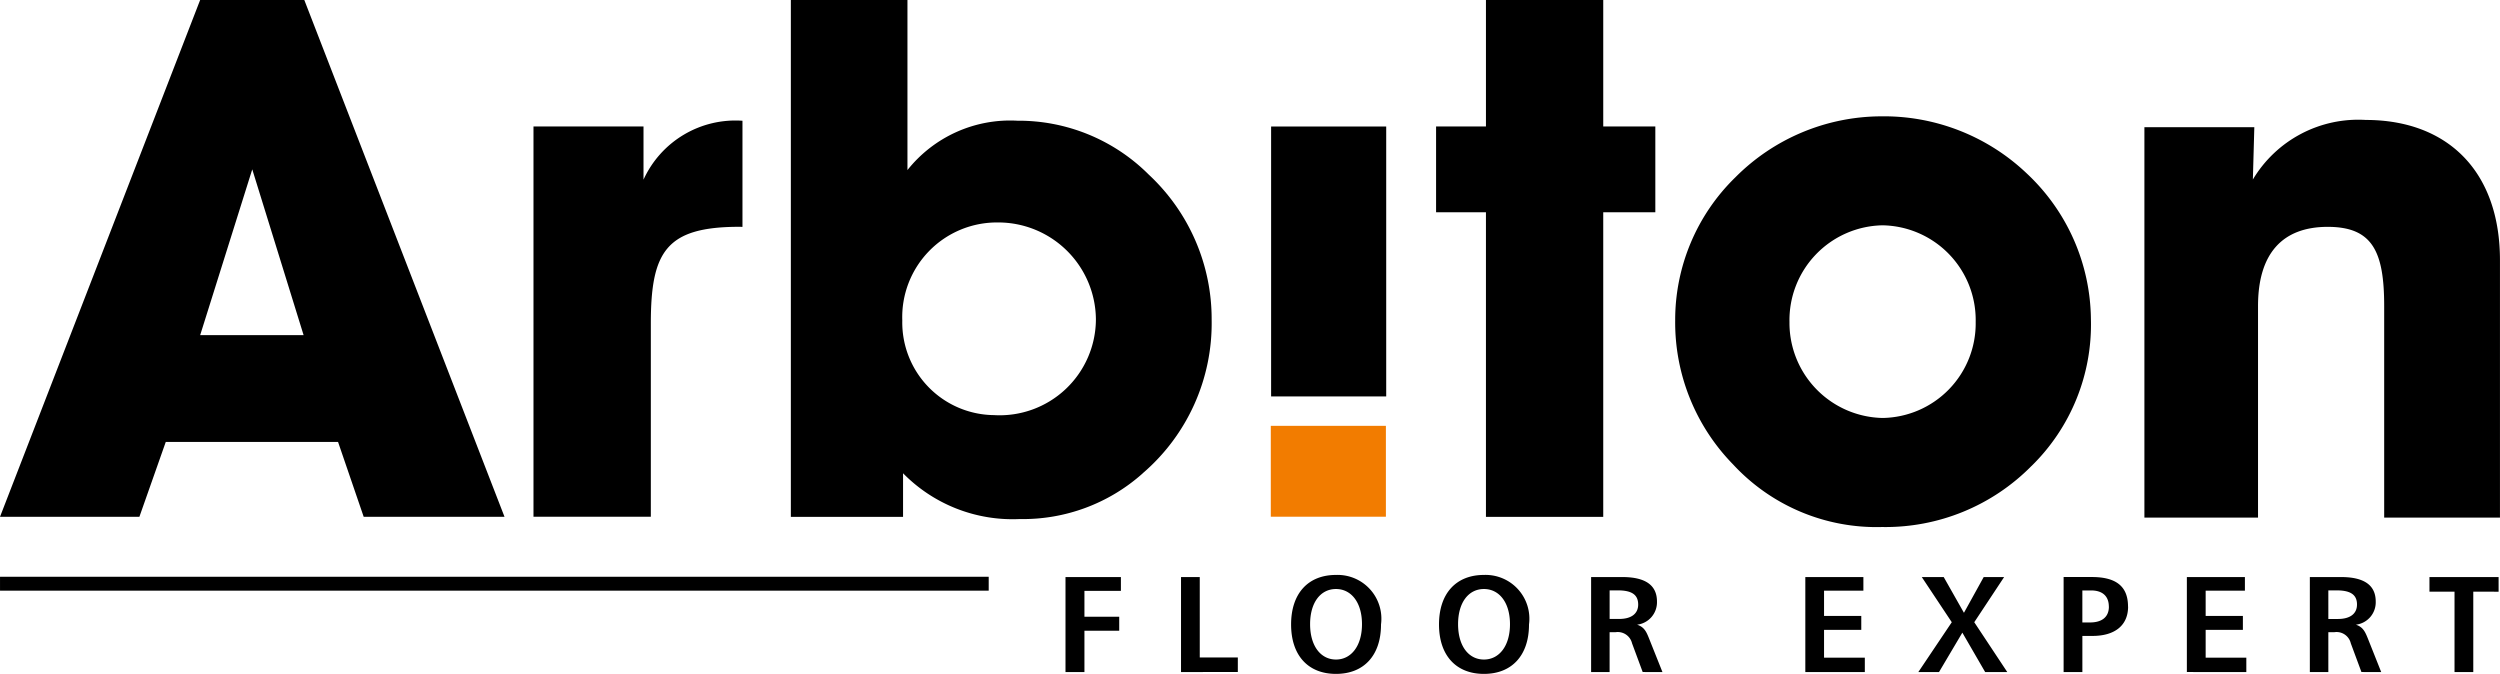 <svg xmlns="http://www.w3.org/2000/svg" width="141.016" height="38.019" viewBox="0 0 141.016 38.019"><defs><style>.a{fill:#f27c00;}</style></defs><g transform="translate(779.411 -343.637)"><path d="M-723.575,372.979V372.2H-726.7v5.358h1.068v-2.331h1.962v-.79h-1.962v-1.459Zm77.711.046V372.2h-3.9v.823h1.414v4.535h1.058v-4.535Zm-7.988.727c0,.509-.38.811-1.076.811h-.54V372.95h.464c.78,0,1.153.238,1.153.8m1.365,3.807-.74-1.86c-.164-.41-.281-.678-.689-.811a1.272,1.272,0,0,0,1.12-1.306c0-.926-.658-1.382-1.96-1.382h-1.756v5.358h1.043v-2.246h.333a.824.824,0,0,1,.934.626l.6,1.62Zm-7.608,0v-.811h-2.294v-1.568h2.1v-.786h-2.1v-1.424h2.214v-.77h-3.274v5.358Zm-7.752-3.691c0,.57-.371.894-1.066.894h-.431v-1.806h.494c.65,0,1,.332,1,.912m1.082,0c0-1.144-.672-1.669-2.046-1.669H-670.4v5.36h1.058v-2.038h.57c1.3,0,2.009-.626,2.009-1.653m-6.815,3.691-1.862-2.811,1.684-2.547h-1.152l-1.114,2.016-1.141-2.016H-678.4l1.692,2.547-1.887,2.811h1.167l1.316-2.223,1.287,2.223Zm-8.035,0v-.811h-2.3v-1.568h2.1v-.786h-2.1v-1.424h2.219v-.77h-3.275v5.358Zm-12.784-3.807c0,.509-.379.811-1.071.811h-.54V372.95h.463c.778,0,1.148.238,1.148.8m1.369,3.807-.742-1.86c-.163-.41-.278-.678-.689-.811a1.275,1.275,0,0,0,1.122-1.306c0-.926-.656-1.382-1.962-1.382h-1.753v5.358h1.043v-2.246h.329a.829.829,0,0,1,.937.626l.6,1.62Zm-8.6-2.7c0,1.228-.61,1.994-1.469,1.994s-1.459-.757-1.459-1.994.6-1.984,1.459-1.984,1.469.757,1.469,1.984m1.073.015a2.471,2.471,0,0,0-2.542-2.793c-1.568,0-2.535,1.042-2.535,2.793s.967,2.789,2.535,2.789,2.542-1.035,2.542-2.789m-9.421-.015c0,1.228-.611,1.994-1.467,1.994s-1.46-.757-1.46-1.994.6-1.984,1.46-1.984,1.467.757,1.467,1.984m1.073.015a2.471,2.471,0,0,0-2.54-2.793c-1.569,0-2.532,1.042-2.532,2.793s.964,2.789,2.532,2.789,2.54-1.035,2.54-2.789m-8.077,2.681v-.818h-2.147V372.2h-1.057v5.358Z" transform="translate(7.39 3.988)"/><rect width="55.768" height="0.784" transform="translate(-779.41 376.17)"/><path d="M-765.182,353.189l-2.938,9.352h5.834Zm6.286,19.6-1.447-4.224h-9.718l-1.488,4.224h-7.862l11.29-29.154h5.874l11.294,29.154Z" transform="translate(0 0)"/><path d="M-741.4,355.593c-4.137,0-5,1.394-5,5.455v10.9h-6.619V349.934h6.206v3a5.7,5.7,0,0,1,5.582-3.323v5.986Z" transform="translate(3.7 0.837)"/><path d="M-728.624,356.185A5.34,5.34,0,0,0-734,361.718a5.226,5.226,0,0,0,5.172,5.334,5.429,5.429,0,0,0,5.749-5.416,5.51,5.51,0,0,0-5.542-5.451m8.188,14.147a10.139,10.139,0,0,1-6.946,2.583,8.655,8.655,0,0,1-6.578-2.583v2.458h-6.329V343.637h6.577v9.594a7.4,7.4,0,0,1,6.205-2.785,10.374,10.374,0,0,1,7.4,3.034,11.127,11.127,0,0,1,3.554,8.2,11.146,11.146,0,0,1-3.887,8.652" transform="translate(5.484 0)"/><rect width="6.492" height="15.225" transform="translate(-707.712 350.773)"/><path d="M-698.938,355.61V372.79h-6.616V355.61h-2.813v-4.839h2.813v-7.134h6.616v7.134H-696v4.839Z" transform="translate(9.96 0)"/><path d="M-684.838,355.539a5.349,5.349,0,0,0-5.253,5.456,5.361,5.361,0,0,0,5.253,5.411,5.332,5.332,0,0,0,5.25-5.411,5.345,5.345,0,0,0-5.25-5.456m8.4,13.573a11.566,11.566,0,0,1-8.438,3.445,11.014,11.014,0,0,1-8.394-3.528,11.451,11.451,0,0,1-3.268-8.118,11.23,11.23,0,0,1,3.391-8.075,11.649,11.649,0,0,1,8.185-3.444,11.693,11.693,0,0,1,8.233,3.2,11.4,11.4,0,0,1,3.641,8.241,11.163,11.163,0,0,1-3.35,8.282" transform="translate(11.618 0.807)"/><path d="M-659.8,372V360.069c0-3.077-.659-4.468-3.185-4.468-2.565,0-3.931,1.515-3.931,4.468V372h-6.409V349.981h6.2l-.082,2.95a6.922,6.922,0,0,1,6.368-3.36c4.59,0,7.57,2.871,7.57,7.915V372Z" transform="translate(14.872 0.832)"/><rect class="a" width="6.492" height="5.126" transform="translate(-707.73 367.657)"/></g></svg>